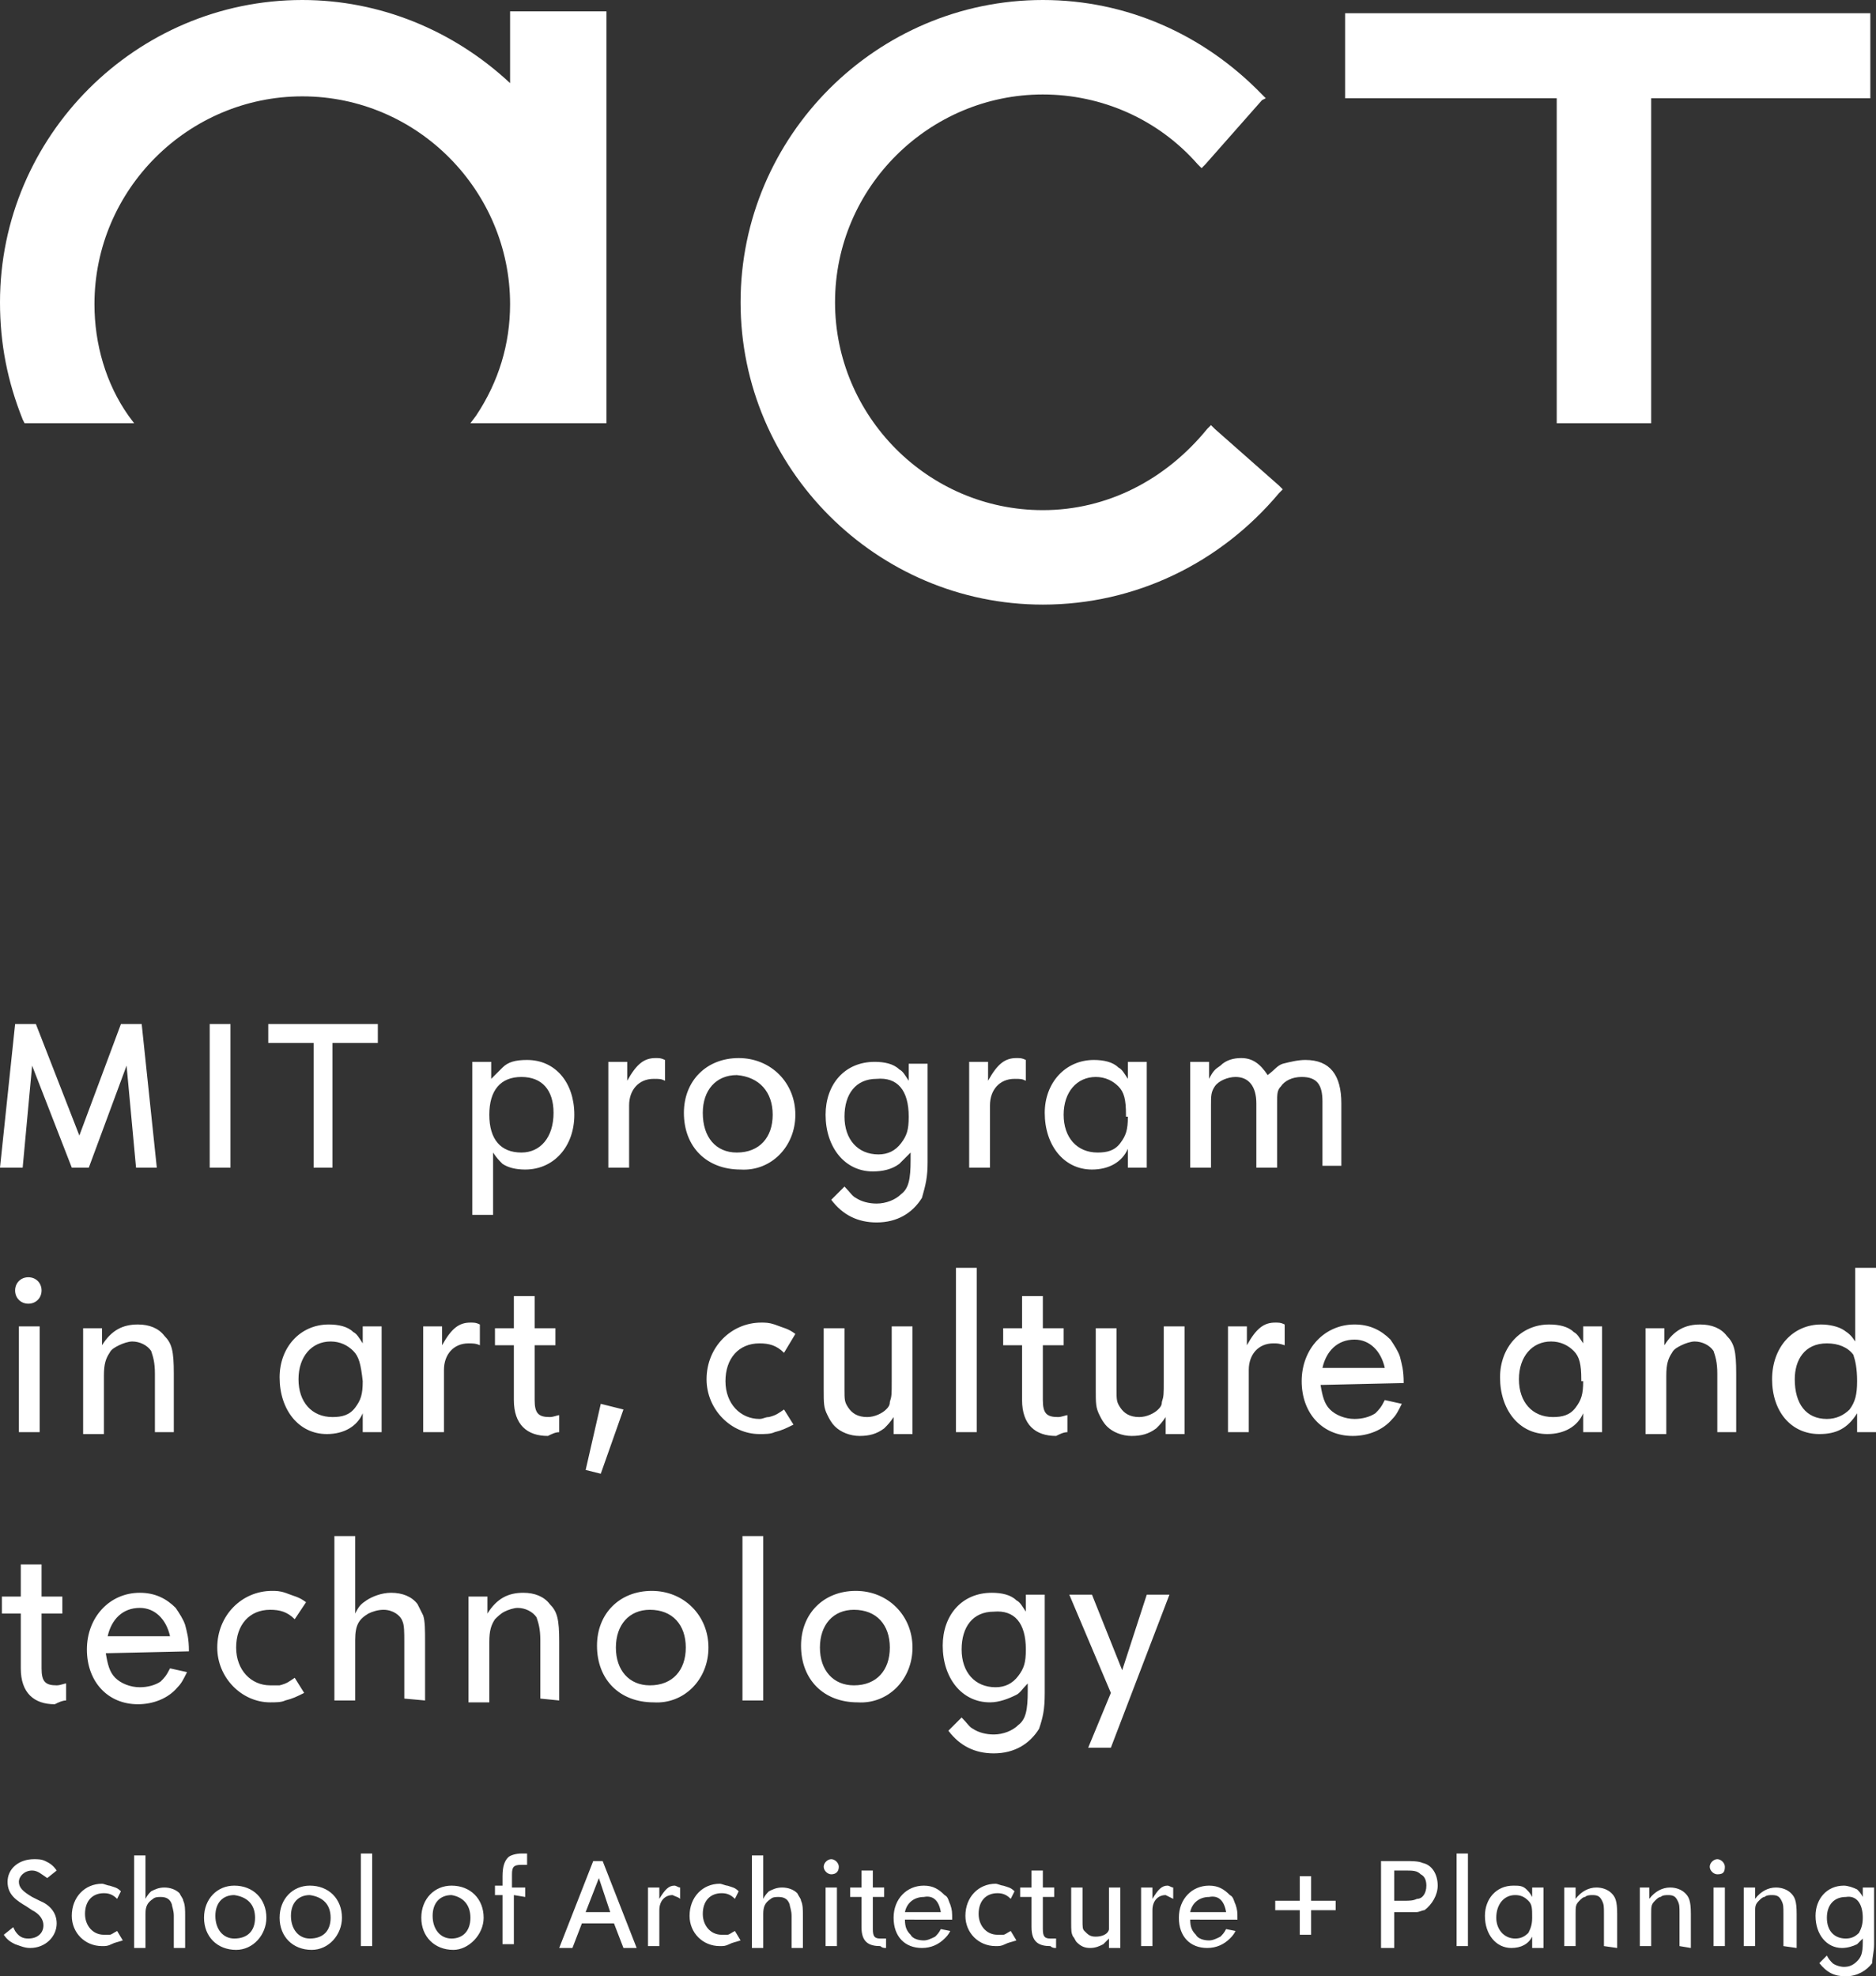 <?xml version="1.0" encoding="utf-8"?>
<!-- Generator: Adobe Illustrator 21.0.2, SVG Export Plug-In . SVG Version: 6.00 Build 0)  -->
<svg version="1.1" id="Ebene_1" xmlns="http://www.w3.org/2000/svg" xmlns:xlink="http://www.w3.org/1999/xlink" x="0px" y="0px"
	 viewBox="0 0 99.3 104.6" style="enable-background:new 0 0 99.3 104.6;" xml:space="preserve">
<rect x="0" y="0" width="99.3" height="104.6" fill="#333333" stroke="none"/>
<style type="text/css">
	.st0{fill:#FFFFFF;}
</style>
<g>
	<path class="st0" d="M32.1,22.4h-0.3h-6.4h-0.5l0.3-0.4c1.2-1.8,1.8-3.8,1.8-5.9c0-6-4.9-11-11-11c-6,0-11,4.9-11,11
		c0,2.1,0.6,4.2,1.8,5.9l0.3,0.4H6.6H1.5H1.3l-0.1-0.2c-0.8-2-1.2-4-1.2-6.2C0,7.2,7.2,0,16,0c4.1,0,8,1.6,11,4.4V0.9V0.6h0.3h4.5
		h0.3v0.3v21.3V22.4z"/>
	<path class="st0" d="M55.2,32c-8.8,0-16-7.2-16-16s7.2-16,16-16c4.4,0,8.5,1.8,11.6,5L67,5.2l-0.2,0.1l-3,3.4l-0.2,0.2l-0.2-0.2
		C61.3,6.3,58.3,5,55.2,5c-6,0-11,4.9-11,11c0,6,4.9,11,11,11c3.4,0,6.5-1.6,8.7-4.3l0.2-0.2l0.2,0.2l3.4,3l0.2,0.2l-0.2,0.2
		C64.6,29.8,60.1,32,55.2,32"/>
</g>
<polygon class="st0" points="87.4,22.4 87.2,22.4 82.7,22.4 82.4,22.4 82.4,22.1 82.4,5.2 71.5,5.2 71.2,5.2 71.2,4.9 71.2,0.9 
	71.2,0.7 71.5,0.7 98.7,0.7 99,0.7 99,0.9 99,4.9 99,5.2 98.7,5.2 87.4,5.2 87.4,22.1 "/>
<g>
	<path class="st0" d="M98.6,101.5c0,0.4-0.1,0.6-0.2,0.8c-0.2,0.2-0.4,0.3-0.7,0.3c-0.6,0-1-0.4-1-1.1s0.4-1.1,1-1.1
		C98.3,100.3,98.6,100.8,98.6,101.5 M99.2,102.9v-3h-0.6v0.5c-0.1-0.2-0.2-0.3-0.3-0.4c-0.2-0.1-0.5-0.2-0.7-0.2
		c-0.9,0-1.5,0.7-1.5,1.6c0,1,0.6,1.7,1.4,1.7c0.3,0,0.6-0.1,0.8-0.2c0.1-0.1,0.2-0.2,0.3-0.3v0.2c0,0.6-0.1,0.8-0.3,1
		s-0.4,0.3-0.7,0.3c-0.2,0-0.5-0.1-0.6-0.2c-0.1-0.1-0.2-0.2-0.3-0.4l-0.4,0.4c0.4,0.5,0.8,0.7,1.4,0.7c0.6,0,1.1-0.3,1.4-0.7
		C99.1,103.6,99.2,103.3,99.2,102.9 M95.1,103.1v-1.8c0-0.7-0.1-0.9-0.3-1.1c-0.2-0.2-0.5-0.3-0.8-0.3c-0.4,0-0.8,0.2-1.1,0.6v-0.6
		h-0.6v3.1h0.6v-1.7c0-0.4,0-0.5,0.2-0.7c0.1-0.1,0.2-0.2,0.3-0.2c0.1-0.1,0.3-0.1,0.4-0.1c0.3,0,0.4,0.1,0.5,0.3
		c0.1,0.2,0.1,0.3,0.1,0.7v1.7L95.1,103.1L95.1,103.1z M91.3,99.9h-0.6v3.1h0.6V99.9z M91.3,98.8c0-0.2-0.2-0.4-0.4-0.4
		s-0.4,0.2-0.4,0.4c0,0.2,0.2,0.4,0.4,0.4C91.2,99.2,91.3,99.1,91.3,98.8 M89.5,103.1v-1.8c0-0.7-0.1-0.9-0.3-1.1
		c-0.2-0.2-0.5-0.3-0.8-0.3c-0.4,0-0.8,0.2-1.1,0.6v-0.6h-0.5v3.1h0.6v-1.7c0-0.4,0-0.5,0.2-0.7c0.1-0.1,0.2-0.2,0.3-0.2
		c0.1-0.1,0.3-0.1,0.4-0.1c0.3,0,0.4,0.1,0.5,0.3c0.1,0.2,0.1,0.3,0.1,0.7v1.7L89.5,103.1L89.5,103.1z M85.6,103.1v-1.8
		c0-0.7-0.1-0.9-0.3-1.1c-0.2-0.2-0.5-0.3-0.8-0.3c-0.4,0-0.8,0.2-1.1,0.6v-0.6h-0.6v3.1h0.6v-1.7c0-0.4,0-0.5,0.2-0.7
		c0.1-0.1,0.2-0.2,0.3-0.2c0.1-0.1,0.3-0.1,0.4-0.1c0.3,0,0.4,0.1,0.5,0.3c0.1,0.2,0.1,0.3,0.1,0.7v1.7L85.6,103.1L85.6,103.1z
		 M81.1,101.5c0,0.4-0.1,0.6-0.2,0.8c-0.2,0.2-0.4,0.3-0.7,0.3c-0.6,0-1-0.5-1-1.1c0-0.7,0.4-1.2,1-1.2c0.3,0,0.5,0.1,0.7,0.3
		C81.1,100.8,81.1,101,81.1,101.5L81.1,101.5z M81.7,103.1v-3.2h-0.6v0.5c-0.1-0.2-0.2-0.3-0.3-0.4c-0.2-0.2-0.4-0.2-0.7-0.2
		c-0.9,0-1.5,0.7-1.5,1.6c0,1,0.6,1.7,1.4,1.7c0.5,0,0.9-0.2,1.1-0.6v0.6H81.7z M77.7,98.1h-0.6v4.9h0.6V98.1z M75.5,99.8
		c0,0.4-0.2,0.7-0.5,0.7c-0.2,0.1-0.4,0.1-0.7,0.1h-0.5V99h0.5c0.5,0,0.7,0,0.9,0.2C75.4,99.3,75.5,99.5,75.5,99.8 M76.1,99.8
		c0-0.6-0.3-1.1-0.8-1.2c-0.2-0.1-0.6-0.1-0.9-0.1h-1.3v4.6h0.7v-1.9c0.5,0,0.4,0,0.5,0c0.2,0,0.5,0,0.7,0c0.1,0,0.3-0.1,0.4-0.1
		C75.8,100.8,76.1,100.3,76.1,99.8 M70.7,101.1v-0.5h-1.3v-1.3h-0.6v1.3h-1.3v0.5h1.3v1.3h0.6v-1.3H70.7z M64.9,101.2H63
		c0.1-0.5,0.5-0.8,1-0.8C64.5,100.3,64.8,100.6,64.9,101.2 M65.5,101.6c0-0.4,0-0.5-0.1-0.8c-0.1-0.2-0.1-0.4-0.3-0.5
		c-0.3-0.3-0.6-0.5-1.1-0.5c-0.9,0-1.6,0.7-1.6,1.7s0.6,1.6,1.5,1.6c0.5,0,0.9-0.2,1.2-0.5c0.1-0.1,0.2-0.2,0.3-0.4l-0.5-0.1
		c-0.1,0.2-0.2,0.3-0.3,0.4c-0.2,0.1-0.4,0.2-0.6,0.2c-0.3,0-0.6-0.1-0.7-0.3c-0.2-0.2-0.3-0.4-0.3-0.8L65.5,101.6L65.5,101.6z
		 M62.1,100.5v-0.6c-0.1,0-0.2-0.1-0.3-0.1c-0.3,0-0.5,0.2-0.8,0.7v-0.6h-0.6v3.1H61v-1.9c0-0.5,0.3-0.8,0.7-0.8
		C61.9,100.4,61.9,100.4,62.1,100.5 M59.3,103.1v-3.2h-0.6v1.6c0,0.4,0,0.5,0,0.6s-0.1,0.2-0.1,0.2c-0.1,0.1-0.3,0.2-0.6,0.2
		c-0.3,0-0.4-0.1-0.6-0.3c-0.1-0.1-0.1-0.2-0.1-0.6v-1.7h-0.6v1.8c0,0.5,0,0.6,0.1,0.8c0.1,0.1,0.1,0.2,0.2,0.3
		c0.2,0.2,0.4,0.3,0.7,0.3c0.3,0,0.5-0.1,0.7-0.2c0.1-0.1,0.2-0.2,0.3-0.3v0.5L59.3,103.1L59.3,103.1z M55.9,103.1v-0.5
		c-0.1,0-0.2,0-0.3,0c-0.3,0-0.4-0.1-0.4-0.5v-1.7h0.6v-0.5h-0.6V99h-0.6v0.9H54v0.5h0.6v1.6c0,0.8,0.4,1,1,1
		C55.7,103.1,55.8,103.1,55.9,103.1 M53.7,100.1c-0.2-0.2-0.3-0.2-0.6-0.3c-0.1,0-0.3-0.1-0.4-0.1c-0.9,0-1.6,0.7-1.6,1.7
		c0,0.9,0.7,1.6,1.6,1.6c0.2,0,0.3,0,0.5-0.1s0.3-0.1,0.6-0.2l-0.3-0.5c-0.2,0.1-0.3,0.2-0.4,0.2s-0.2,0-0.3,0c-0.6,0-1-0.5-1-1.1
		c0-0.7,0.4-1.1,1-1.1c0.3,0,0.5,0.1,0.7,0.3L53.7,100.1z M49.8,101.2h-1.9c0.1-0.5,0.5-0.8,1-0.8C49.4,100.3,49.7,100.6,49.8,101.2
		 M50.4,101.6c0-0.4,0-0.5-0.1-0.8c-0.1-0.2-0.1-0.4-0.3-0.5c-0.3-0.3-0.6-0.5-1.1-0.5c-0.9,0-1.6,0.7-1.6,1.7s0.6,1.6,1.5,1.6
		c0.5,0,0.9-0.2,1.2-0.5c0.1-0.1,0.2-0.2,0.3-0.4l-0.5-0.1c-0.1,0.2-0.2,0.3-0.3,0.4c-0.2,0.1-0.4,0.2-0.6,0.2
		c-0.3,0-0.6-0.1-0.7-0.3c-0.2-0.2-0.3-0.4-0.3-0.8L50.4,101.6L50.4,101.6z M46.9,103.1v-0.5c-0.1,0-0.2,0-0.3,0
		c-0.3,0-0.4-0.1-0.4-0.5v-1.7h0.6v-0.5h-0.6V99h-0.6v0.9H45v0.5h0.6v1.6c0,0.8,0.4,1,1,1C46.7,103.1,46.8,103.1,46.9,103.1
		 M44.3,99.9h-0.6v3.1h0.6V99.9z M44.4,98.8c0-0.2-0.2-0.4-0.4-0.4c-0.2,0-0.4,0.2-0.4,0.4c0,0.2,0.2,0.4,0.4,0.4
		S44.4,99.1,44.4,98.8 M42.5,103.1v-1.7c0-0.3,0-0.6-0.1-0.8c0-0.1-0.1-0.2-0.2-0.4c-0.2-0.2-0.5-0.3-0.8-0.3s-0.5,0.1-0.7,0.2
		c-0.1,0.1-0.2,0.2-0.3,0.4v-2.3h-0.6v4.9h0.6v-1.8c0-0.4,0.1-0.6,0.4-0.8c0.1-0.1,0.3-0.1,0.4-0.1c0.3,0,0.5,0.1,0.6,0.4
		c0,0.1,0.1,0.3,0.1,0.6v1.7L42.5,103.1L42.5,103.1z M39.1,100.1c-0.2-0.2-0.3-0.2-0.6-0.3c-0.1,0-0.3-0.1-0.4-0.1
		c-0.9,0-1.6,0.7-1.6,1.7c0,0.9,0.7,1.6,1.6,1.6c0.2,0,0.3,0,0.5-0.1s0.3-0.1,0.6-0.2l-0.3-0.5c-0.2,0.1-0.3,0.2-0.4,0.2
		c-0.1,0-0.2,0-0.3,0c-0.6,0-1-0.5-1-1.1c0-0.7,0.4-1.1,1-1.1c0.3,0,0.5,0.1,0.7,0.3L39.1,100.1z M36,100.5v-0.6
		c-0.1,0-0.2-0.1-0.3-0.1c-0.3,0-0.5,0.2-0.8,0.7v-0.6h-0.6v3.1h0.6v-1.9c0-0.5,0.3-0.8,0.7-0.8C35.8,100.4,35.9,100.4,36,100.5
		 M32.3,101.2H31l0.7-1.8L32.3,101.2z M33.7,103.1l-1.8-4.6h-0.5l-1.8,4.6h0.7l0.5-1.3h1.7l0.5,1.3H33.7z M27.8,100.4v-0.5h-0.7
		v-0.7c0-0.4,0.1-0.5,0.5-0.5c0.1,0,0.1,0,0.3,0v-0.6c-0.1,0-0.2,0-0.3,0c-0.3,0-0.6,0.1-0.7,0.2c-0.2,0.2-0.3,0.5-0.3,1v0.5h-0.4
		v0.5h0.4v2.6h0.6v-2.6L27.8,100.4L27.8,100.4z M24.9,101.5c0,0.7-0.4,1.1-1,1.1s-1-0.5-1-1.2s0.4-1.1,1-1.1
		C24.5,100.4,24.9,100.8,24.9,101.5 M25.6,101.5c0-1-0.7-1.7-1.7-1.7c-0.9,0-1.6,0.7-1.6,1.7s0.7,1.7,1.7,1.7
		C24.8,103.2,25.6,102.4,25.6,101.5 M19.7,98.1h-0.6v4.9h0.6V98.1z M17.5,101.5c0,0.7-0.4,1.1-1.1,1.1c-0.6,0-1-0.5-1-1.2
		s0.4-1.1,1-1.1C17.1,100.4,17.5,100.8,17.5,101.5 M18.1,101.5c0-1-0.7-1.7-1.7-1.7c-0.9,0-1.6,0.7-1.6,1.7s0.7,1.7,1.7,1.7
		C17.4,103.2,18.1,102.4,18.1,101.5 M13.5,101.5c0,0.7-0.4,1.1-1.1,1.1c-0.6,0-1-0.5-1-1.2s0.4-1.1,1-1.1
		C13.1,100.4,13.5,100.8,13.5,101.5 M14.1,101.5c0-1-0.7-1.7-1.7-1.7c-0.9,0-1.6,0.7-1.6,1.7s0.7,1.7,1.7,1.7
		C13.4,103.2,14.1,102.4,14.1,101.5 M9.8,103.1v-1.7c0-0.3,0-0.6-0.1-0.8c0-0.1-0.1-0.2-0.2-0.4C9.3,100,9,99.9,8.7,99.9
		S8.2,100,8,100.1c-0.1,0.1-0.2,0.2-0.3,0.4v-2.3H7.1v4.9h0.6v-1.8c0-0.4,0.1-0.6,0.4-0.8c0.1-0.1,0.3-0.1,0.4-0.1
		c0.3,0,0.5,0.1,0.6,0.4c0,0.1,0.1,0.3,0.1,0.6v1.7L9.8,103.1L9.8,103.1z M6.4,100.1c-0.2-0.2-0.3-0.2-0.6-0.3
		c-0.1,0-0.3-0.1-0.4-0.1c-0.9,0-1.6,0.7-1.6,1.7c0,0.9,0.7,1.6,1.6,1.6c0.2,0,0.3,0,0.5-0.1s0.3-0.1,0.6-0.2l-0.3-0.5
		c-0.2,0.1-0.3,0.2-0.4,0.2s-0.2,0-0.3,0c-0.6,0-1-0.5-1-1.1c0-0.7,0.4-1.1,1-1.1c0.3,0,0.5,0.1,0.7,0.3L6.4,100.1z M3,101.8
		c0-0.6-0.4-1-0.9-1.2l-0.4-0.2C1.2,100.1,1,99.9,1,99.6S1.3,99,1.7,99c0.3,0,0.5,0.2,0.8,0.4L3,99c-0.2-0.3-0.4-0.4-0.6-0.5
		S2,98.4,1.8,98.4c-0.8,0-1.4,0.5-1.4,1.2s0.5,1,1,1.3l0.3,0.2c0.4,0.2,0.6,0.5,0.6,0.8c0,0.4-0.3,0.7-0.8,0.7
		c-0.3,0-0.5-0.1-0.7-0.4L0.7,102l-0.5,0.4c0.2,0.3,0.4,0.4,0.6,0.5c0.3,0.1,0.5,0.2,0.8,0.2C2.4,103.1,3,102.5,3,101.8"/>
	<path class="st0" d="M61.9,84.4h-1.2l-1.3,4l-1.6-4h-1.2l2.2,5.2l-1.2,2.9h1.2L61.9,84.4z M54.3,87.3c0,0.7-0.1,1-0.4,1.4
		s-0.7,0.6-1.2,0.6c-1.1,0-1.8-0.8-1.8-2s0.6-2,1.7-2C53.7,85.2,54.3,85.9,54.3,87.3 M55.3,89.6v-5.2h-1v0.9
		c-0.2-0.3-0.3-0.5-0.5-0.6c-0.3-0.3-0.8-0.4-1.3-0.4c-1.6,0-2.6,1.2-2.6,2.8c0,1.7,1,3,2.5,3c0.5,0,1-0.2,1.4-0.4
		c0.2-0.1,0.3-0.3,0.6-0.6v0.4c0,1-0.1,1.5-0.5,1.8c-0.3,0.3-0.8,0.5-1.3,0.5c-0.4,0-0.8-0.1-1.1-0.3c-0.2-0.1-0.3-0.3-0.6-0.6
		l-0.7,0.7c0.6,0.8,1.4,1.2,2.4,1.2c1.1,0,1.9-0.5,2.4-1.3C55.2,90.9,55.3,90.5,55.3,89.6 M47.1,87.2c0,1.2-0.7,2-1.9,2
		c-1.1,0-1.8-0.8-1.8-2s0.7-2,1.8-2C46.4,85.2,47.1,86,47.1,87.2 M48.3,87.2c0-1.7-1.3-3-3-3s-2.9,1.2-2.9,2.9c0,1.8,1.2,3,3,3
		C47,90.2,48.3,88.9,48.3,87.2 M40.4,81.3h-1.1V90h1.1V81.3z M36.3,87.2c0,1.2-0.7,2-1.9,2c-1.1,0-1.8-0.8-1.8-2s0.7-2,1.8-2
		C35.6,85.2,36.3,86,36.3,87.2 M37.5,87.2c0-1.7-1.3-3-3-3s-2.9,1.2-2.9,2.9c0,1.8,1.2,3,3,3C36.2,90.2,37.5,88.9,37.5,87.2
		 M29.6,90v-3.1c0-1.2-0.1-1.6-0.5-2c-0.3-0.4-0.8-0.6-1.4-0.6c-0.8,0-1.4,0.3-1.9,1.1v-0.9h-1v5.6h1.1v-3.2c0-0.6,0.1-0.9,0.3-1.2
		c0.1-0.1,0.3-0.3,0.5-0.4s0.5-0.2,0.7-0.2c0.4,0,0.8,0.2,1,0.5c0.1,0.3,0.2,0.6,0.2,1.2v3.1L29.6,90L29.6,90z M22.5,90v-3.1
		c0-0.6,0-1.1-0.1-1.4c-0.1-0.2-0.2-0.4-0.3-0.6c-0.3-0.4-0.8-0.6-1.4-0.6c-0.5,0-1,0.2-1.3,0.4c-0.3,0.2-0.4,0.3-0.6,0.7v-4.1h-1.1
		V90h1.1v-3.2c0-0.8,0.2-1.1,0.7-1.4c0.2-0.1,0.5-0.2,0.8-0.2c0.5,0,0.9,0.3,1,0.6c0.1,0.2,0.1,0.6,0.1,1.1v3L22.5,90L22.5,90z
		 M16.2,84.8c-0.4-0.3-0.6-0.3-1.1-0.5c-0.3-0.1-0.5-0.1-0.7-0.1c-1.6,0-2.9,1.3-2.9,3c0,1.6,1.3,2.9,2.8,2.9c0.3,0,0.6,0,0.8-0.1
		c0.4-0.1,0.6-0.2,1-0.4l-0.5-0.8c-0.3,0.2-0.4,0.3-0.8,0.4c-0.2,0-0.3,0-0.5,0c-1,0-1.8-0.8-1.8-2s0.7-2,1.8-2
		c0.5,0,0.9,0.1,1.3,0.5L16.2,84.8z M9,86.6H5.7c0.2-0.9,0.8-1.5,1.7-1.5C8.2,85.1,8.8,85.7,9,86.6 M10,87.4c0-0.7-0.1-1-0.2-1.4
		c-0.1-0.3-0.3-0.6-0.5-0.9c-0.5-0.5-1.1-0.8-1.9-0.8c-1.6,0-2.8,1.3-2.8,3s1.1,2.9,2.7,2.9c0.8,0,1.6-0.3,2.1-0.9
		c0.2-0.2,0.3-0.4,0.5-0.8L9,88.3c-0.2,0.4-0.3,0.5-0.5,0.7c-0.3,0.2-0.7,0.3-1.1,0.3c-0.5,0-1-0.2-1.3-0.5s-0.4-0.7-0.5-1.3
		L10,87.4L10,87.4z M3.5,90v-0.9c-0.1,0-0.3,0.1-0.5,0.1c-0.6,0-0.8-0.2-0.8-0.9v-2.9h1.1v-0.9H2.2v-1.7H1.1v1.7h-1v0.9h1v2.9
		c0,1.3,0.7,1.9,1.8,1.9C3.1,90.1,3.3,90,3.5,90"/>
	<path class="st0" d="M98.3,73.1c0,0.7-0.1,1.1-0.4,1.5c-0.3,0.3-0.7,0.5-1.2,0.5c-1.1,0-1.7-0.8-1.7-2.1c0-1,0.5-1.9,1.7-1.9
		c0.6,0,1.1,0.2,1.4,0.6C98.2,72,98.3,72.4,98.3,73.1L98.3,73.1z M99.3,75.8v-8.7h-1.1V71c-0.2-0.3-0.3-0.4-0.6-0.6
		s-0.8-0.3-1.2-0.3c-1.5,0-2.6,1.2-2.6,2.9c0,1.7,1,2.9,2.5,2.9c0.9,0,1.5-0.3,2-1.1v1C98.3,75.8,99.3,75.8,99.3,75.8z M91.9,75.8
		v-3.1c0-1.2-0.1-1.6-0.5-2c-0.3-0.4-0.8-0.6-1.4-0.6c-0.8,0-1.4,0.3-1.9,1.1v-0.9h-1v5.6h1.1v-3.1c0-0.6,0.1-0.9,0.3-1.2
		c0.1-0.2,0.3-0.3,0.5-0.4s0.5-0.2,0.7-0.2c0.4,0,0.8,0.2,1,0.5c0.1,0.3,0.2,0.6,0.2,1.2v3.1H91.9z M83.8,73.1c0,0.7-0.1,1-0.4,1.4
		S82.7,75,82.2,75c-1.1,0-1.8-0.8-1.8-2s0.7-2,1.7-2c0.5,0,0.9,0.2,1.2,0.5s0.4,0.7,0.4,1.5v0.1H83.8z M84.8,75.8v-5.6h-1v0.9
		c-0.2-0.3-0.3-0.5-0.5-0.6c-0.3-0.3-0.8-0.4-1.3-0.4c-1.5,0-2.6,1.2-2.6,2.8c0,1.7,1,3,2.5,3c0.9,0,1.6-0.4,1.9-1.1v1
		C83.8,75.8,84.8,75.8,84.8,75.8z M73.3,72.4H70c0.2-0.9,0.8-1.5,1.7-1.5C72.5,70.9,73.1,71.5,73.3,72.4 M74.3,73.2
		c0-0.7-0.1-1-0.2-1.4c-0.1-0.3-0.3-0.6-0.5-0.9c-0.5-0.5-1.1-0.8-1.9-0.8c-1.6,0-2.8,1.3-2.8,3S70,76,71.6,76
		c0.8,0,1.6-0.3,2.1-0.9c0.2-0.2,0.3-0.4,0.5-0.8l-0.9-0.2c-0.2,0.4-0.3,0.5-0.5,0.7c-0.3,0.2-0.7,0.3-1.1,0.3c-0.5,0-1-0.2-1.3-0.5
		s-0.4-0.7-0.5-1.3L74.3,73.2L74.3,73.2z M68,71.2v-1.1C67.8,70,67.7,70,67.5,70c-0.6,0-1,0.3-1.5,1.2v-1h-1v5.6h1.1v-3.3
		c0-0.8,0.5-1.4,1.3-1.4C67.6,71.1,67.7,71.1,68,71.2 M62.7,75.8v-5.6h-1.1v2.9c0,0.7,0,0.8-0.1,1.1c0,0.2-0.1,0.3-0.2,0.4
		c-0.2,0.2-0.6,0.4-1,0.4c-0.5,0-0.8-0.2-1-0.5s-0.2-0.4-0.2-1v-3.2H58v3.2c0,0.8,0,1,0.2,1.4c0.1,0.2,0.2,0.4,0.4,0.6
		c0.3,0.3,0.8,0.5,1.3,0.5s0.9-0.1,1.3-0.4c0.2-0.2,0.3-0.3,0.5-0.6v0.9h1V75.8z M56.5,75.8v-0.9c-0.1,0-0.3,0.1-0.5,0.1
		c-0.6,0-0.8-0.2-0.8-0.9v-2.9h1.1v-0.9h-1.1v-1.7h-1.1v1.7h-1v0.9h1v2.9c0,1.3,0.7,1.9,1.8,1.9C56.1,75.9,56.3,75.8,56.5,75.8
		 M51.7,67.1h-1.1v8.7h1.1V67.1z M48.3,75.8v-5.6h-1.1v2.9c0,0.7,0,0.8-0.1,1.1c0,0.2-0.1,0.3-0.2,0.4c-0.2,0.2-0.6,0.4-1,0.4
		c-0.5,0-0.8-0.2-1-0.5s-0.2-0.4-0.2-1v-3.2h-1.1v3.2c0,0.8,0,1,0.2,1.4c0.1,0.2,0.2,0.4,0.4,0.6c0.3,0.3,0.8,0.5,1.3,0.5
		s0.9-0.1,1.3-0.4c0.2-0.2,0.3-0.3,0.5-0.6v0.9h1V75.8z M42.1,70.6c-0.4-0.3-0.6-0.3-1.1-0.5C40.7,70,40.5,70,40.3,70
		c-1.6,0-2.9,1.3-2.9,3c0,1.6,1.3,2.9,2.8,2.9c0.3,0,0.6,0,0.8-0.1c0.4-0.1,0.6-0.2,1-0.4l-0.5-0.8c-0.3,0.2-0.4,0.3-0.8,0.4
		c-0.2,0-0.3,0.1-0.5,0.1c-1,0-1.8-0.8-1.8-2s0.7-2,1.8-2c0.5,0,0.9,0.1,1.3,0.5L42.1,70.6z M33,74.6l-1.2-0.3L31,77.8l0.8,0.2
		L33,74.6z M29.6,75.8v-0.9c-0.1,0-0.3,0.1-0.5,0.1c-0.6,0-0.8-0.2-0.8-0.9v-2.9h1.1v-0.9h-1.1v-1.7h-1.1v1.7h-1v0.9h1v2.9
		c0,1.3,0.7,1.9,1.8,1.9C29.2,75.9,29.4,75.8,29.6,75.8 M25.4,71.2v-1.1C25.2,70,25.1,70,24.9,70c-0.6,0-1,0.3-1.5,1.2v-1h-1v5.6
		h1.1v-3.3c0-0.8,0.5-1.4,1.3-1.4C25,71.1,25.2,71.1,25.4,71.2 M19.2,73.1c0,0.7-0.1,1-0.4,1.4c-0.3,0.4-0.7,0.5-1.2,0.5
		c-1.1,0-1.8-0.8-1.8-2s0.7-2,1.7-2c0.5,0,0.9,0.2,1.2,0.5S19.1,72.2,19.2,73.1L19.2,73.1L19.2,73.1z M20.2,75.8v-5.6h-1v0.9
		c-0.2-0.3-0.3-0.5-0.5-0.6c-0.3-0.3-0.8-0.4-1.3-0.4c-1.5,0-2.6,1.2-2.6,2.8c0,1.7,1,3,2.5,3c0.9,0,1.6-0.4,1.9-1.1v1
		C19.2,75.8,20.2,75.8,20.2,75.8z M9.2,75.8v-3.1c0-1.2-0.1-1.6-0.5-2c-0.3-0.4-0.8-0.6-1.4-0.6c-0.8,0-1.4,0.3-1.9,1.1v-0.9h-1v5.6
		h1.1v-3.1c0-0.6,0.1-0.9,0.3-1.2c0.1-0.2,0.3-0.3,0.5-0.4S6.8,71,7,71c0.4,0,0.8,0.2,1,0.5c0.1,0.3,0.2,0.6,0.2,1.2v3.1H9.2z
		 M2.1,70.2H1v5.6h1.1V70.2z M2.2,68.3c0-0.4-0.3-0.7-0.7-0.7c-0.4,0-0.7,0.3-0.7,0.7c0,0.4,0.3,0.7,0.7,0.7S2.2,68.7,2.2,68.3"/>
	<path class="st0" d="M71,61.8v-3.4c0-1.5-0.6-2.3-1.9-2.3c-0.4,0-0.8,0.1-1.2,0.2c-0.3,0.1-0.4,0.3-0.8,0.6
		c-0.4-0.6-0.8-0.9-1.4-0.9c-0.4,0-0.8,0.1-1.1,0.4c-0.3,0.2-0.4,0.3-0.6,0.7v-0.9h-1v5.6h1.1v-3.3c0-0.5,0-0.7,0.2-1S65,57,65.4,57
		c0.7,0,1.1,0.5,1.1,1.4v3.4h1.1v-3.4c0-0.5,0-0.7,0.2-0.9c0.2-0.3,0.6-0.5,1.1-0.5c0.8,0,1.1,0.4,1.1,1.3v3.4h1V61.8z M59.7,59.1
		c0,0.7-0.1,1-0.4,1.4S58.6,61,58.1,61c-1.1,0-1.8-0.8-1.8-2s0.7-2,1.7-2c0.5,0,0.9,0.2,1.2,0.5c0.3,0.3,0.4,0.7,0.4,1.5v0.1H59.7z
		 M60.7,61.8v-5.6h-1v0.9c-0.2-0.3-0.3-0.5-0.5-0.6c-0.3-0.3-0.8-0.4-1.3-0.4c-1.5,0-2.6,1.2-2.6,2.8c0,1.7,1,3,2.5,3
		c0.9,0,1.6-0.4,1.9-1.1v1C59.7,61.8,60.7,61.8,60.7,61.8z M54.3,57.2v-1.1C54.1,56,54,56,53.8,56c-0.6,0-1,0.3-1.5,1.2v-1h-1v5.6
		h1.1v-3.3c0-0.8,0.5-1.4,1.3-1.4C54,57.1,54.1,57.1,54.3,57.2 M48.1,59.1c0,0.7-0.1,1-0.4,1.4s-0.7,0.6-1.2,0.6
		c-1.1,0-1.8-0.8-1.8-2s0.6-2,1.7-2C47.5,57,48.1,57.7,48.1,59.1 M49.1,61.5v-5.2h-1v0.9c-0.2-0.3-0.3-0.5-0.5-0.6
		c-0.3-0.3-0.8-0.4-1.3-0.4c-1.6,0-2.6,1.2-2.6,2.8c0,1.7,1,3,2.5,3c0.5,0,1-0.1,1.4-0.4c0.2-0.2,0.3-0.3,0.6-0.6v0.4
		c0,1-0.1,1.5-0.5,1.8c-0.3,0.3-0.8,0.5-1.3,0.5c-0.4,0-0.8-0.1-1.1-0.3c-0.2-0.1-0.3-0.3-0.6-0.6L44,63.5c0.6,0.8,1.4,1.2,2.4,1.2
		c1.1,0,1.9-0.5,2.4-1.3C49,62.7,49.1,62.3,49.1,61.5 M40.9,59c0,1.2-0.7,2-1.9,2c-1.1,0-1.8-0.8-1.8-2.1c0-1.2,0.7-2,1.8-2
		C40.2,57,40.9,57.8,40.9,59 M42.1,59c0-1.7-1.3-3-3-3s-2.9,1.2-2.9,2.9c0,1.8,1.2,3,3,3C40.8,62,42.1,60.7,42.1,59 M35.2,57.2v-1.1
		C35,56,34.9,56,34.7,56c-0.6,0-1,0.3-1.5,1.2v-1h-1v5.6h1.1v-3.3c0-0.8,0.5-1.4,1.3-1.4C34.9,57.1,35,57.1,35.2,57.2 M29.3,58.9
		c0,1.3-0.7,2.1-1.7,2.1c-1.1,0-1.7-0.7-1.7-2s0.6-2,1.7-2S29.3,57.7,29.3,58.9 M30.4,59c0-1.7-1-2.9-2.5-2.9c-0.6,0-1,0.1-1.3,0.4
		c-0.2,0.2-0.3,0.3-0.6,0.6v-0.9h-1v8.1h1.1V61c0.2,0.3,0.3,0.4,0.5,0.6c0.3,0.2,0.7,0.3,1.2,0.3C29.3,61.9,30.4,60.7,30.4,59"/>
</g>
<path class="st0" d="M20,55.2v-1h-5.8v1h2.4v6.6h1v-6.6H20z M12.2,54.2h-1.1v7.6h1.1V54.2z M8.3,61.8l-0.8-7.6H6.4l-2.2,5.9
	l-2.3-5.9H0.8L0,61.8h1.2l0.5-5.4l2.1,5.4h0.9l2-5.4l0.5,5.4H8.3z"/>
</svg>
